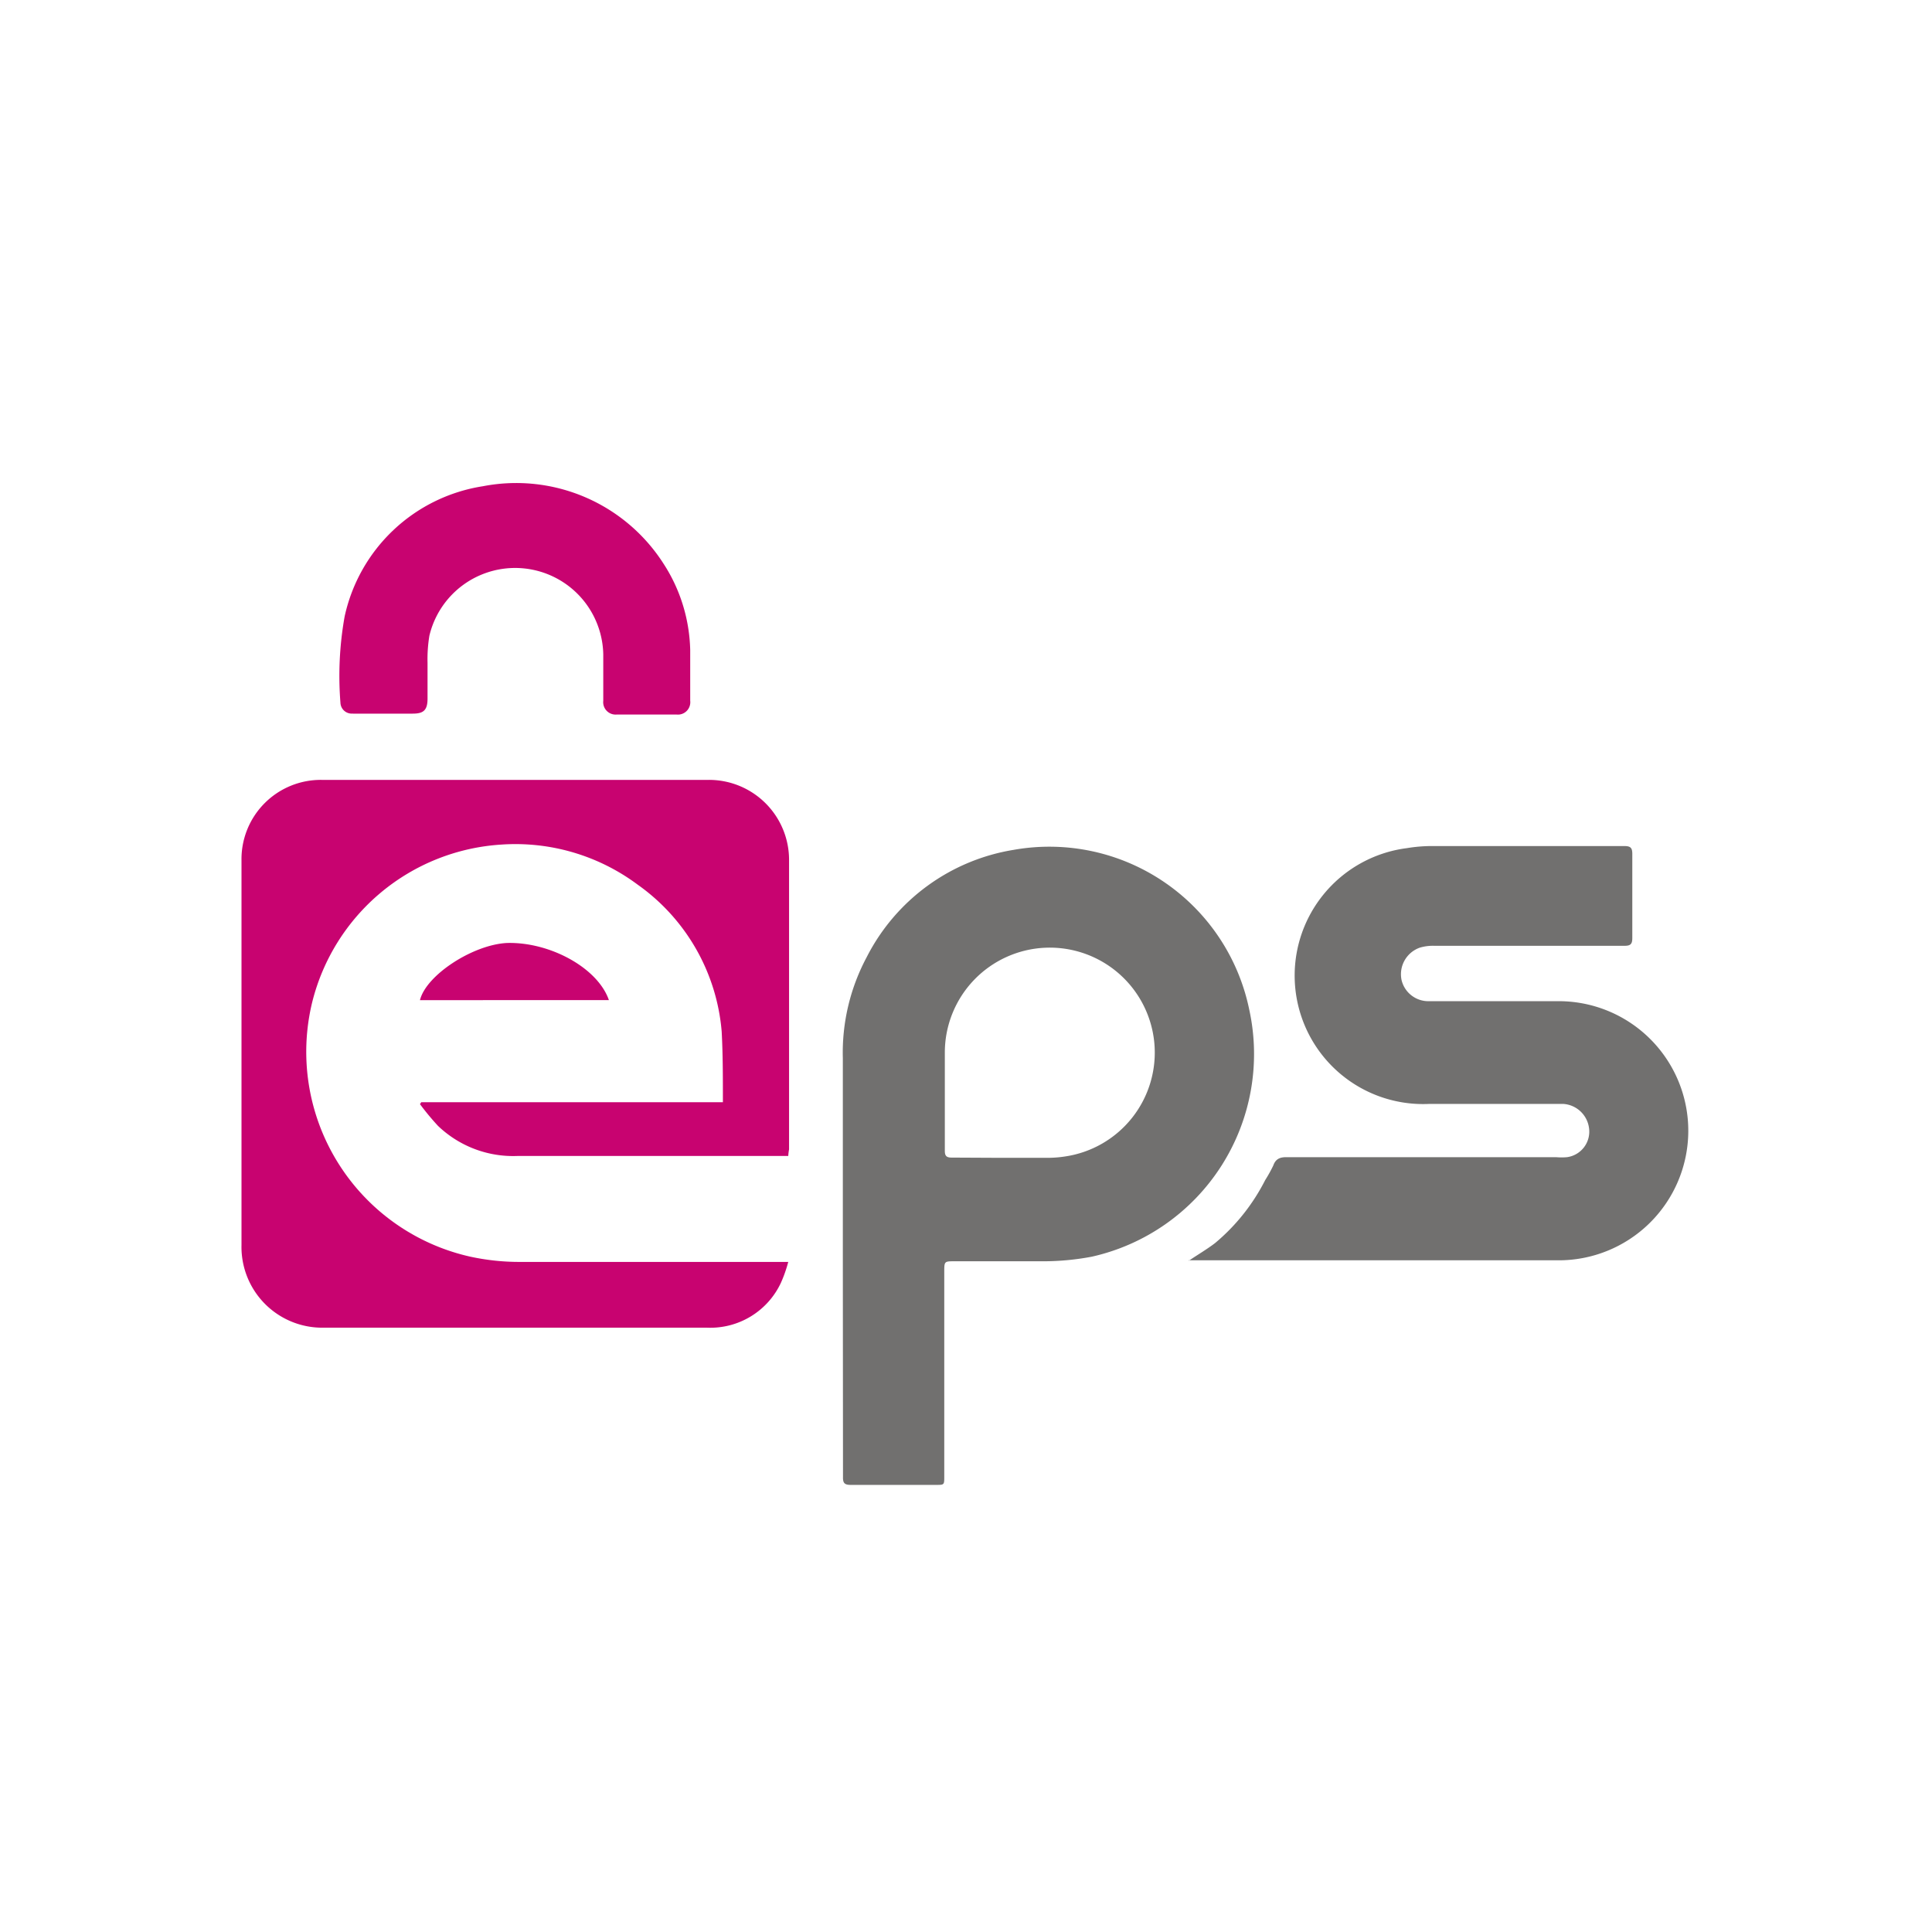 <svg width="24" height="24" viewBox="0 0 24 24" fill="none" xmlns="http://www.w3.org/2000/svg"><path d="M9.792 14.36H6.425a1.349 1.349 0 0 1-.984-.374 3.25 3.25 0 0 1-.224-.27l.016-.024H8.98v-.029c0-.282 0-.566-.015-.848a2.486 2.486 0 0 0-1.043-1.825 2.54 2.54 0 0 0-1.698-.498 2.587 2.587 0 0 0-2.347 1.963 2.608 2.608 0 0 0 1.966 3.156c.204.044.412.066.62.065h3.329c-.024.09-.054.177-.092.261a.968.968 0 0 1-.918.556H4.015A1.003 1.003 0 0 1 3 15.465V10.69a.985.985 0 0 1 .994-1.002h4.812a.994.994 0 0 1 .996.997v3.593a.68.68 0 0 0-.01.081Z" fill="#C80370"/><path d="M10.47 15.611v-2.465c-.012-.437.09-.87.297-1.257a2.497 2.497 0 0 1 1.826-1.332 2.535 2.535 0 0 1 2.926 1.987 2.58 2.58 0 0 1-1.956 3.067c-.2.038-.402.057-.605.057H11.86c-.13 0-.13 0-.13.134v2.54c0 .104 0 .104-.102.104h-1.06c-.077 0-.098-.023-.096-.099l-.002-2.736Zm1.96-1.228h.577c.073 0 .145-.005.217-.016a1.304 1.304 0 1 0-1.487-1.294v1.224c0 .065.024.083.086.083l.608.003Z" fill="#71706F"/><path d="M14.765 15.663c.115-.078.227-.143.329-.221.259-.216.47-.482.623-.783.037-.058.07-.118.1-.18.03-.086.088-.107.176-.104h3.339a.777.777 0 0 0 .133 0 .32.32 0 0 0 .274-.365.345.345 0 0 0-.324-.297H17.76a1.596 1.596 0 0 1-.284-3.177c.108-.018.218-.027.328-.026h2.376c.079 0 .097.026.097.099v1.043c0 .073-.02.097-.094.097h-2.368a.569.569 0 0 0-.177.023.35.35 0 0 0-.227.404.342.342 0 0 0 .344.261h1.617a1.609 1.609 0 1 1-.018 3.219h-4.588v.007Z" fill="#71706F"/><path d="M4.383 8.864a.14.14 0 0 1-.154-.135 4.196 4.196 0 0 1 .052-1.07A2.086 2.086 0 0 1 6 6.04a2.172 2.172 0 0 1 2.245.966c.207.319.32.689.329 1.069v.629a.154.154 0 0 1-.172.172h-.739a.154.154 0 0 1-.169-.17v-.579a1.095 1.095 0 0 0-2.16-.23 1.795 1.795 0 0 0-.023.337v.446c0 .149-.057.185-.185.185h-.743Zm3.181 3.56H5.217c.076-.31.655-.688 1.08-.71.534-.015 1.129.309 1.267.71Z" fill="#C80370"/></svg>